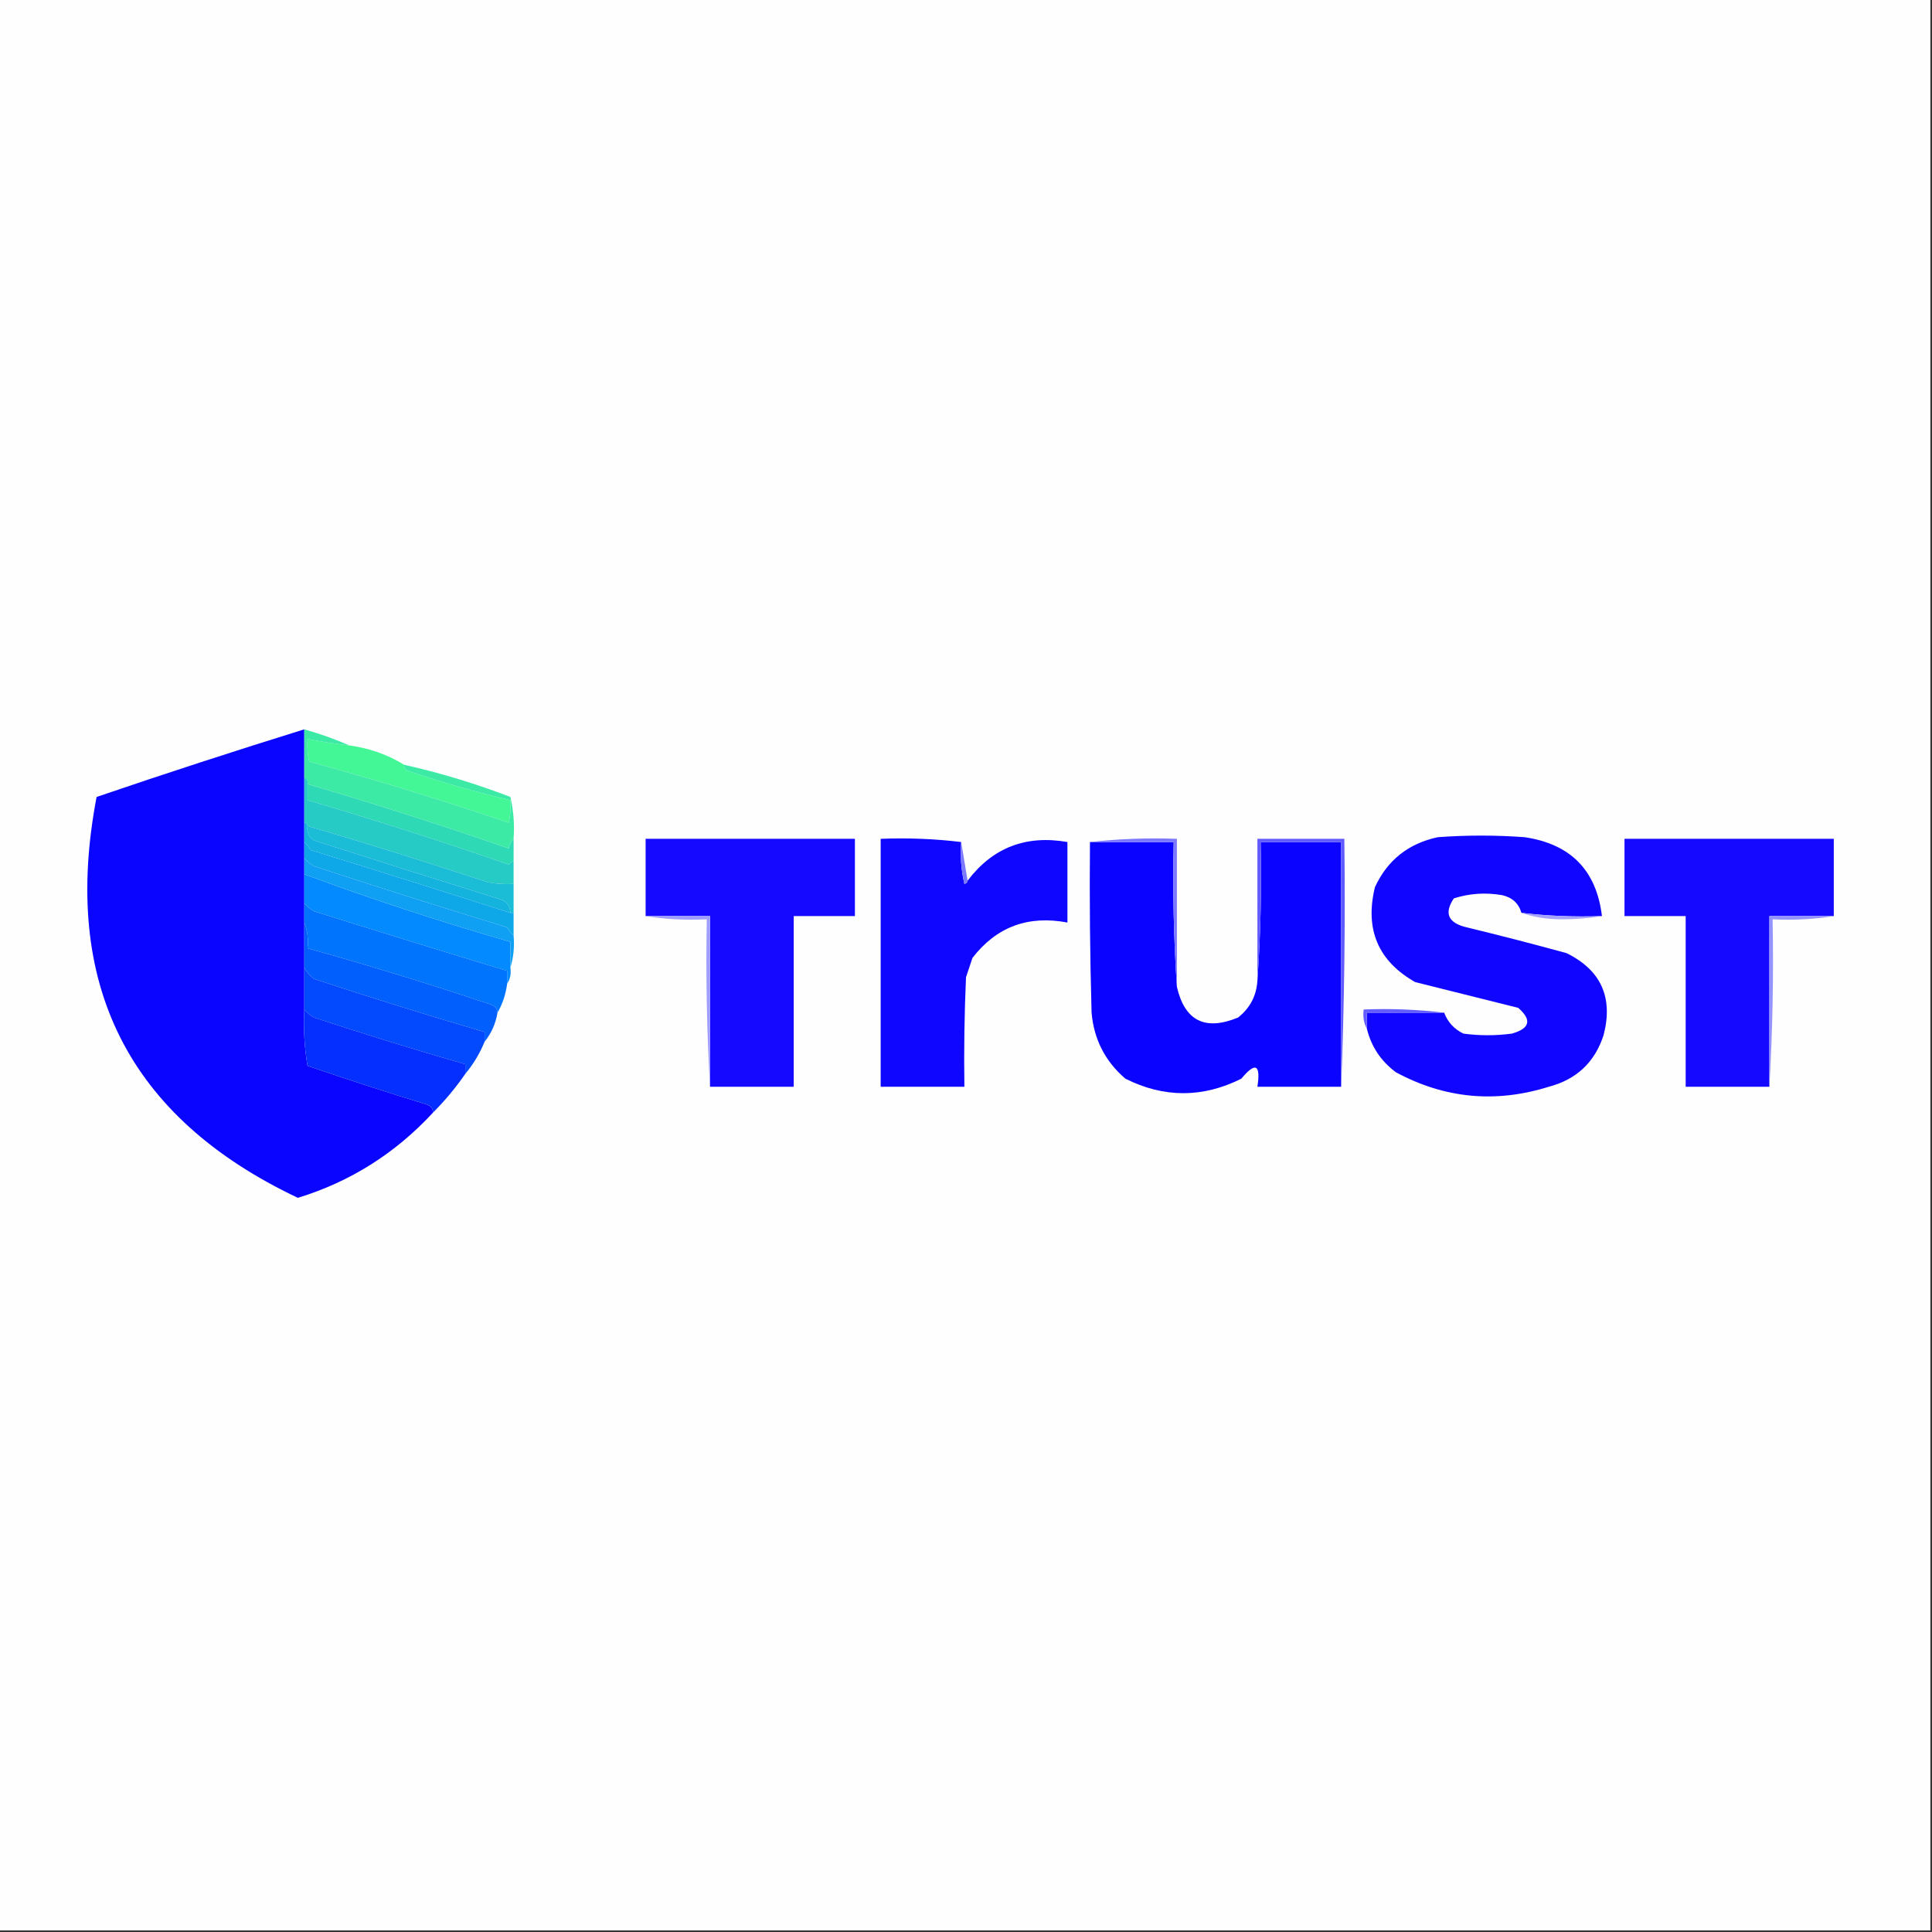 <?xml version="1.0" encoding="UTF-8"?>
<!DOCTYPE svg PUBLIC "-//W3C//DTD SVG 1.1//EN" "http://www.w3.org/Graphics/SVG/1.1/DTD/svg11.dtd">
<svg xmlns="http://www.w3.org/2000/svg" version="1.1" width="600px" height="600px" style="shape-rendering:geometricPrecision; text-rendering:geometricPrecision; image-rendering:optimizeQuality; fill-rule:evenodd; clip-rule:evenodd" xmlns:xlink="http://www.w3.org/1999/xlink">
<rect width="100%" height="100%" fill="#333333" stroke="none"/>
<g><path style="opacity:1" fill="#fefefe" d="M -0.5,-0.5 C 199.5,-0.5 399.5,-0.5 599.5,-0.5C 599.5,199.5 599.5,399.5 599.5,599.5C 399.5,599.5 199.5,599.5 -0.5,599.5C -0.5,399.5 -0.5,199.5 -0.5,-0.5 Z"/></g>
<g><path style="opacity:1" fill="#0a05fe" d="M 94.5,226.5 C 94.5,231.5 94.5,236.5 94.5,241.5C 94.5,246.167 94.5,250.833 94.5,255.5C 94.5,257.5 94.5,259.5 94.5,261.5C 94.5,263.167 94.5,264.833 94.5,266.5C 94.5,268.167 94.5,269.833 94.5,271.5C 94.5,274.5 94.5,277.5 94.5,280.5C 94.5,282.5 94.5,284.5 94.5,286.5C 94.5,291.167 94.5,295.833 94.5,300.5C 94.5,304.833 94.5,309.167 94.5,313.5C 94.192,319.425 94.525,325.259 95.5,331C 107.771,335.202 120.105,339.202 132.5,343C 133.756,343.417 134.423,344.25 134.5,345.5C 122.797,358.173 108.797,367.007 92.5,372C 39.748,346.998 18.915,305.498 30,247.5C 51.397,240.201 72.897,233.201 94.5,226.5 Z"/></g>
<g><path style="opacity:1" fill="#43f797" d="M 108.5,231.5 C 114.702,232.343 120.369,234.343 125.5,237.5C 125.47,238.497 125.97,239.164 127,239.5C 137.321,242.994 147.821,245.994 158.5,248.5C 158.663,250.857 158.497,253.19 158,255.5C 137.284,248.477 116.618,242.144 96,236.5C 95.503,234.19 95.337,231.857 95.5,229.5C 99.807,230.327 104.14,230.993 108.5,231.5 Z"/></g>
<g><path style="opacity:1" fill="#2ed9b6" d="M 95.5,243.5 C 116.497,249.666 137.33,256.332 158,263.5C 158.232,262.263 158.732,261.263 159.5,260.5C 159.5,262.833 159.5,265.167 159.5,267.5C 158.883,267.611 158.383,267.944 158,268.5C 137.33,261.332 116.496,254.665 95.5,248.5C 95.5,246.833 95.5,245.167 95.5,243.5 Z"/></g>
<g><path style="opacity:1" fill="#3ceaa6" d="M 94.5,226.5 C 99.356,227.873 104.023,229.539 108.5,231.5C 104.14,230.993 99.807,230.327 95.5,229.5C 95.337,231.857 95.503,234.19 96,236.5C 116.618,242.144 137.284,248.477 158,255.5C 158.497,253.19 158.663,250.857 158.5,248.5C 147.821,245.994 137.321,242.994 127,239.5C 125.97,239.164 125.47,238.497 125.5,237.5C 136.733,240.022 147.733,243.355 158.5,247.5C 159.492,251.783 159.826,256.116 159.5,260.5C 158.732,261.263 158.232,262.263 158,263.5C 137.33,256.332 116.497,249.666 95.5,243.5C 95.672,242.508 95.338,241.842 94.5,241.5C 94.5,236.5 94.5,231.5 94.5,226.5 Z"/></g>
<g><path style="opacity:1" fill="#26cbc5" d="M 94.5,241.5 C 95.338,241.842 95.672,242.508 95.5,243.5C 95.5,245.167 95.5,246.833 95.5,248.5C 116.496,254.665 137.33,261.332 158,268.5C 158.383,267.944 158.883,267.611 159.5,267.5C 159.5,269.833 159.5,272.167 159.5,274.5C 156.813,274.664 154.146,274.497 151.5,274C 132.906,267.857 114.24,262.024 95.5,256.5C 95.5,255.833 95.167,255.5 94.5,255.5C 94.5,250.833 94.5,246.167 94.5,241.5 Z"/></g>
<g><path style="opacity:1" fill="#1bbcd5" d="M 95.5,256.5 C 114.24,262.024 132.906,267.857 151.5,274C 154.146,274.497 156.813,274.664 159.5,274.5C 159.5,277.5 159.5,280.5 159.5,283.5C 159.167,283.5 158.833,283.5 158.5,283.5C 158.428,281.689 157.595,280.356 156,279.5C 136.476,273.411 116.976,267.244 97.5,261C 95.893,259.951 95.227,258.451 95.5,256.5 Z"/></g>
<g><path style="opacity:1" fill="#1006ff" d="M 497.5,284.5 C 489.082,284.802 480.748,284.469 472.5,283.5C 471.641,280.548 469.641,278.715 466.5,278C 461.382,277.112 456.382,277.445 451.5,279C 448.39,283.637 449.724,286.637 455.5,288C 465.876,290.511 476.209,293.177 486.5,296C 497.227,301.293 501.06,309.793 498,321.5C 495.274,329.891 489.608,335.224 481,337.5C 464.479,342.667 448.646,341.167 433.5,333C 428.854,329.526 425.854,325.026 424.5,319.5C 424.5,317.833 424.5,316.167 424.5,314.5C 432.5,314.5 440.5,314.5 448.5,314.5C 449.614,317.449 451.614,319.615 454.5,321C 459.5,321.667 464.5,321.667 469.5,321C 475.141,319.425 475.808,316.759 471.5,313C 460.826,310.333 450.159,307.666 439.5,305C 427.975,298.456 423.808,288.622 427,275.5C 430.874,267.133 437.374,261.966 446.5,260C 455.5,259.333 464.5,259.333 473.5,260C 487.789,262.121 495.789,270.288 497.5,284.5 Z"/></g>
<g><path style="opacity:1" fill="#14b3dd" d="M 94.5,255.5 C 95.167,255.5 95.5,255.833 95.5,256.5C 95.227,258.451 95.893,259.951 97.5,261C 116.976,267.244 136.476,273.411 156,279.5C 157.595,280.356 158.428,281.689 158.5,283.5C 137.882,276.905 117.215,270.405 96.5,264C 95.934,263.005 95.267,262.172 94.5,261.5C 94.5,259.5 94.5,257.5 94.5,255.5 Z"/></g>
<g><path style="opacity:1" fill="#1509ff" d="M 220.5,337.5 C 220.5,319.833 220.5,302.167 220.5,284.5C 213.833,284.5 207.167,284.5 200.5,284.5C 200.5,276.5 200.5,268.5 200.5,260.5C 222.167,260.5 243.833,260.5 265.5,260.5C 265.5,268.5 265.5,276.5 265.5,284.5C 259.167,284.5 252.833,284.5 246.5,284.5C 246.5,302.167 246.5,319.833 246.5,337.5C 237.833,337.5 229.167,337.5 220.5,337.5 Z"/></g>
<g><path style="opacity:1" fill="#0f06ff" d="M 298.5,261.5 C 298.174,265.884 298.508,270.217 299.5,274.5C 300.107,274.376 300.44,274.043 300.5,273.5C 308.275,263.236 318.609,259.236 331.5,261.5C 331.5,269.833 331.5,278.167 331.5,286.5C 319.271,284.183 309.437,287.849 302,297.5C 301.333,299.5 300.667,301.5 300,303.5C 299.5,314.828 299.333,326.162 299.5,337.5C 290.833,337.5 282.167,337.5 273.5,337.5C 273.5,311.833 273.5,286.167 273.5,260.5C 282.017,260.174 290.35,260.507 298.5,261.5 Z"/></g>
<g><path style="opacity:1" fill="#7b79fe" d="M 298.5,261.5 C 299.167,265.5 299.833,269.5 300.5,273.5C 300.44,274.043 300.107,274.376 299.5,274.5C 298.508,270.217 298.174,265.884 298.5,261.5 Z"/></g>
<g><path style="opacity:1" fill="#0903ff" d="M 338.5,261.5 C 347.167,261.5 355.833,261.5 364.5,261.5C 364.171,276.676 364.504,291.676 365.5,306.5C 367.95,317.059 374.283,320.225 384.5,316C 388.227,313.045 390.227,309.212 390.5,304.5C 391.496,290.343 391.829,276.01 391.5,261.5C 399.833,261.5 408.167,261.5 416.5,261.5C 416.5,286.833 416.5,312.167 416.5,337.5C 407.833,337.5 399.167,337.5 390.5,337.5C 391.566,330.528 389.899,329.695 385.5,335C 373.488,340.999 361.488,340.999 349.5,335C 343.225,329.617 339.725,322.784 339,314.5C 338.5,296.836 338.333,279.17 338.5,261.5 Z"/></g>
<g><path style="opacity:1" fill="#7c79fe" d="M 338.5,261.5 C 347.318,260.507 356.318,260.173 365.5,260.5C 365.5,275.833 365.5,291.167 365.5,306.5C 364.504,291.676 364.171,276.676 364.5,261.5C 355.833,261.5 347.167,261.5 338.5,261.5 Z"/></g>
<g><path style="opacity:1" fill="#605aff" d="M 416.5,337.5 C 416.5,312.167 416.5,286.833 416.5,261.5C 408.167,261.5 399.833,261.5 391.5,261.5C 391.829,276.01 391.496,290.343 390.5,304.5C 390.5,289.833 390.5,275.167 390.5,260.5C 399.5,260.5 408.5,260.5 417.5,260.5C 417.831,286.339 417.498,312.005 416.5,337.5 Z"/></g>
<g><path style="opacity:1" fill="#1509ff" d="M 569.5,284.5 C 562.833,284.5 556.167,284.5 549.5,284.5C 549.5,302.167 549.5,319.833 549.5,337.5C 540.833,337.5 532.167,337.5 523.5,337.5C 523.5,319.833 523.5,302.167 523.5,284.5C 517.167,284.5 510.833,284.5 504.5,284.5C 504.5,276.5 504.5,268.5 504.5,260.5C 526.167,260.5 547.833,260.5 569.5,260.5C 569.5,268.5 569.5,276.5 569.5,284.5 Z"/></g>
<g><path style="opacity:1" fill="#0ea8e8" d="M 94.5,261.5 C 95.267,262.172 95.934,263.005 96.5,264C 117.215,270.405 137.882,276.905 158.5,283.5C 158.833,283.5 159.167,283.5 159.5,283.5C 159.5,285.833 159.5,288.167 159.5,290.5C 158.733,289.828 158.066,288.995 157.5,288C 137.439,281.868 117.439,275.535 97.5,269C 96.309,268.302 95.309,267.469 94.5,266.5C 94.5,264.833 94.5,263.167 94.5,261.5 Z"/></g>
<g><path style="opacity:1" fill="#028afe" d="M 94.5,271.5 C 115.472,279.268 136.806,286.268 158.5,292.5C 158.5,295.167 158.5,297.833 158.5,300.5C 158.784,302.415 158.451,304.081 157.5,305.5C 157.5,304.167 157.5,302.833 157.5,301.5C 137.488,295.441 117.488,289.274 97.5,283C 96.309,282.302 95.309,281.469 94.5,280.5C 94.5,277.5 94.5,274.5 94.5,271.5 Z"/></g>
<g><path style="opacity:1" fill="#0f9ff3" d="M 94.5,266.5 C 95.309,267.469 96.309,268.302 97.5,269C 117.439,275.535 137.439,281.868 157.5,288C 158.066,288.995 158.733,289.828 159.5,290.5C 159.813,294.042 159.479,297.375 158.5,300.5C 158.5,297.833 158.5,295.167 158.5,292.5C 136.806,286.268 115.472,279.268 94.5,271.5C 94.5,269.833 94.5,268.167 94.5,266.5 Z"/></g>
<g><path style="opacity:1" fill="#a6a3ff" d="M 472.5,283.5 C 480.748,284.469 489.082,284.802 497.5,284.5C 493.514,285.166 489.347,285.499 485,285.5C 480.443,285.491 476.276,284.825 472.5,283.5 Z"/></g>
<g><path style="opacity:1" fill="#9593ff" d="M 569.5,284.5 C 563.355,285.49 557.022,285.823 550.5,285.5C 550.83,303.008 550.497,320.341 549.5,337.5C 549.5,319.833 549.5,302.167 549.5,284.5C 556.167,284.5 562.833,284.5 569.5,284.5 Z"/></g>
<g><path style="opacity:1" fill="#9f9dff" d="M 200.5,284.5 C 207.167,284.5 213.833,284.5 220.5,284.5C 220.5,302.167 220.5,319.833 220.5,337.5C 219.503,320.341 219.17,303.008 219.5,285.5C 212.978,285.823 206.645,285.49 200.5,284.5 Z"/></g>
<g><path style="opacity:1" fill="#0174fe" d="M 94.5,280.5 C 95.309,281.469 96.309,282.302 97.5,283C 117.488,289.274 137.488,295.441 157.5,301.5C 157.5,302.833 157.5,304.167 157.5,305.5C 157.072,308.785 156.072,311.785 154.5,314.5C 154.423,313.25 153.756,312.417 152.5,312C 133.627,305.653 114.627,299.819 95.5,294.5C 95.806,291.615 95.473,288.948 94.5,286.5C 94.5,284.5 94.5,282.5 94.5,280.5 Z"/></g>
<g><path style="opacity:1" fill="#015ffe" d="M 94.5,286.5 C 95.473,288.948 95.806,291.615 95.5,294.5C 114.627,299.819 133.627,305.653 152.5,312C 153.756,312.417 154.423,313.25 154.5,314.5C 153.925,317.912 152.592,320.912 150.5,323.5C 150.5,322.5 150.5,321.5 150.5,320.5C 132.761,315.31 115.094,309.81 97.5,304C 96.186,303.015 95.186,301.848 94.5,300.5C 94.5,295.833 94.5,291.167 94.5,286.5 Z"/></g>
<g><path style="opacity:1" fill="#0349fe" d="M 94.5,300.5 C 95.186,301.848 96.186,303.015 97.5,304C 115.094,309.81 132.761,315.31 150.5,320.5C 150.5,321.5 150.5,322.5 150.5,323.5C 149,327.173 147,330.506 144.5,333.5C 144.5,332.5 144.5,331.5 144.5,330.5C 128.761,325.976 113.094,321.143 97.5,316C 96.309,315.302 95.309,314.469 94.5,313.5C 94.5,309.167 94.5,304.833 94.5,300.5 Z"/></g>
<g><path style="opacity:1" fill="#645efe" d="M 448.5,314.5 C 440.5,314.5 432.5,314.5 424.5,314.5C 424.5,316.167 424.5,317.833 424.5,319.5C 423.539,317.735 423.205,315.735 423.5,313.5C 432.017,313.174 440.35,313.507 448.5,314.5 Z"/></g>
<g><path style="opacity:1" fill="#042ffe" d="M 94.5,313.5 C 95.309,314.469 96.309,315.302 97.5,316C 113.094,321.143 128.761,325.976 144.5,330.5C 144.5,331.5 144.5,332.5 144.5,333.5C 141.514,337.817 138.18,341.817 134.5,345.5C 134.423,344.25 133.756,343.417 132.5,343C 120.105,339.202 107.771,335.202 95.5,331C 94.525,325.259 94.192,319.425 94.5,313.5 Z"/></g>
</svg>
